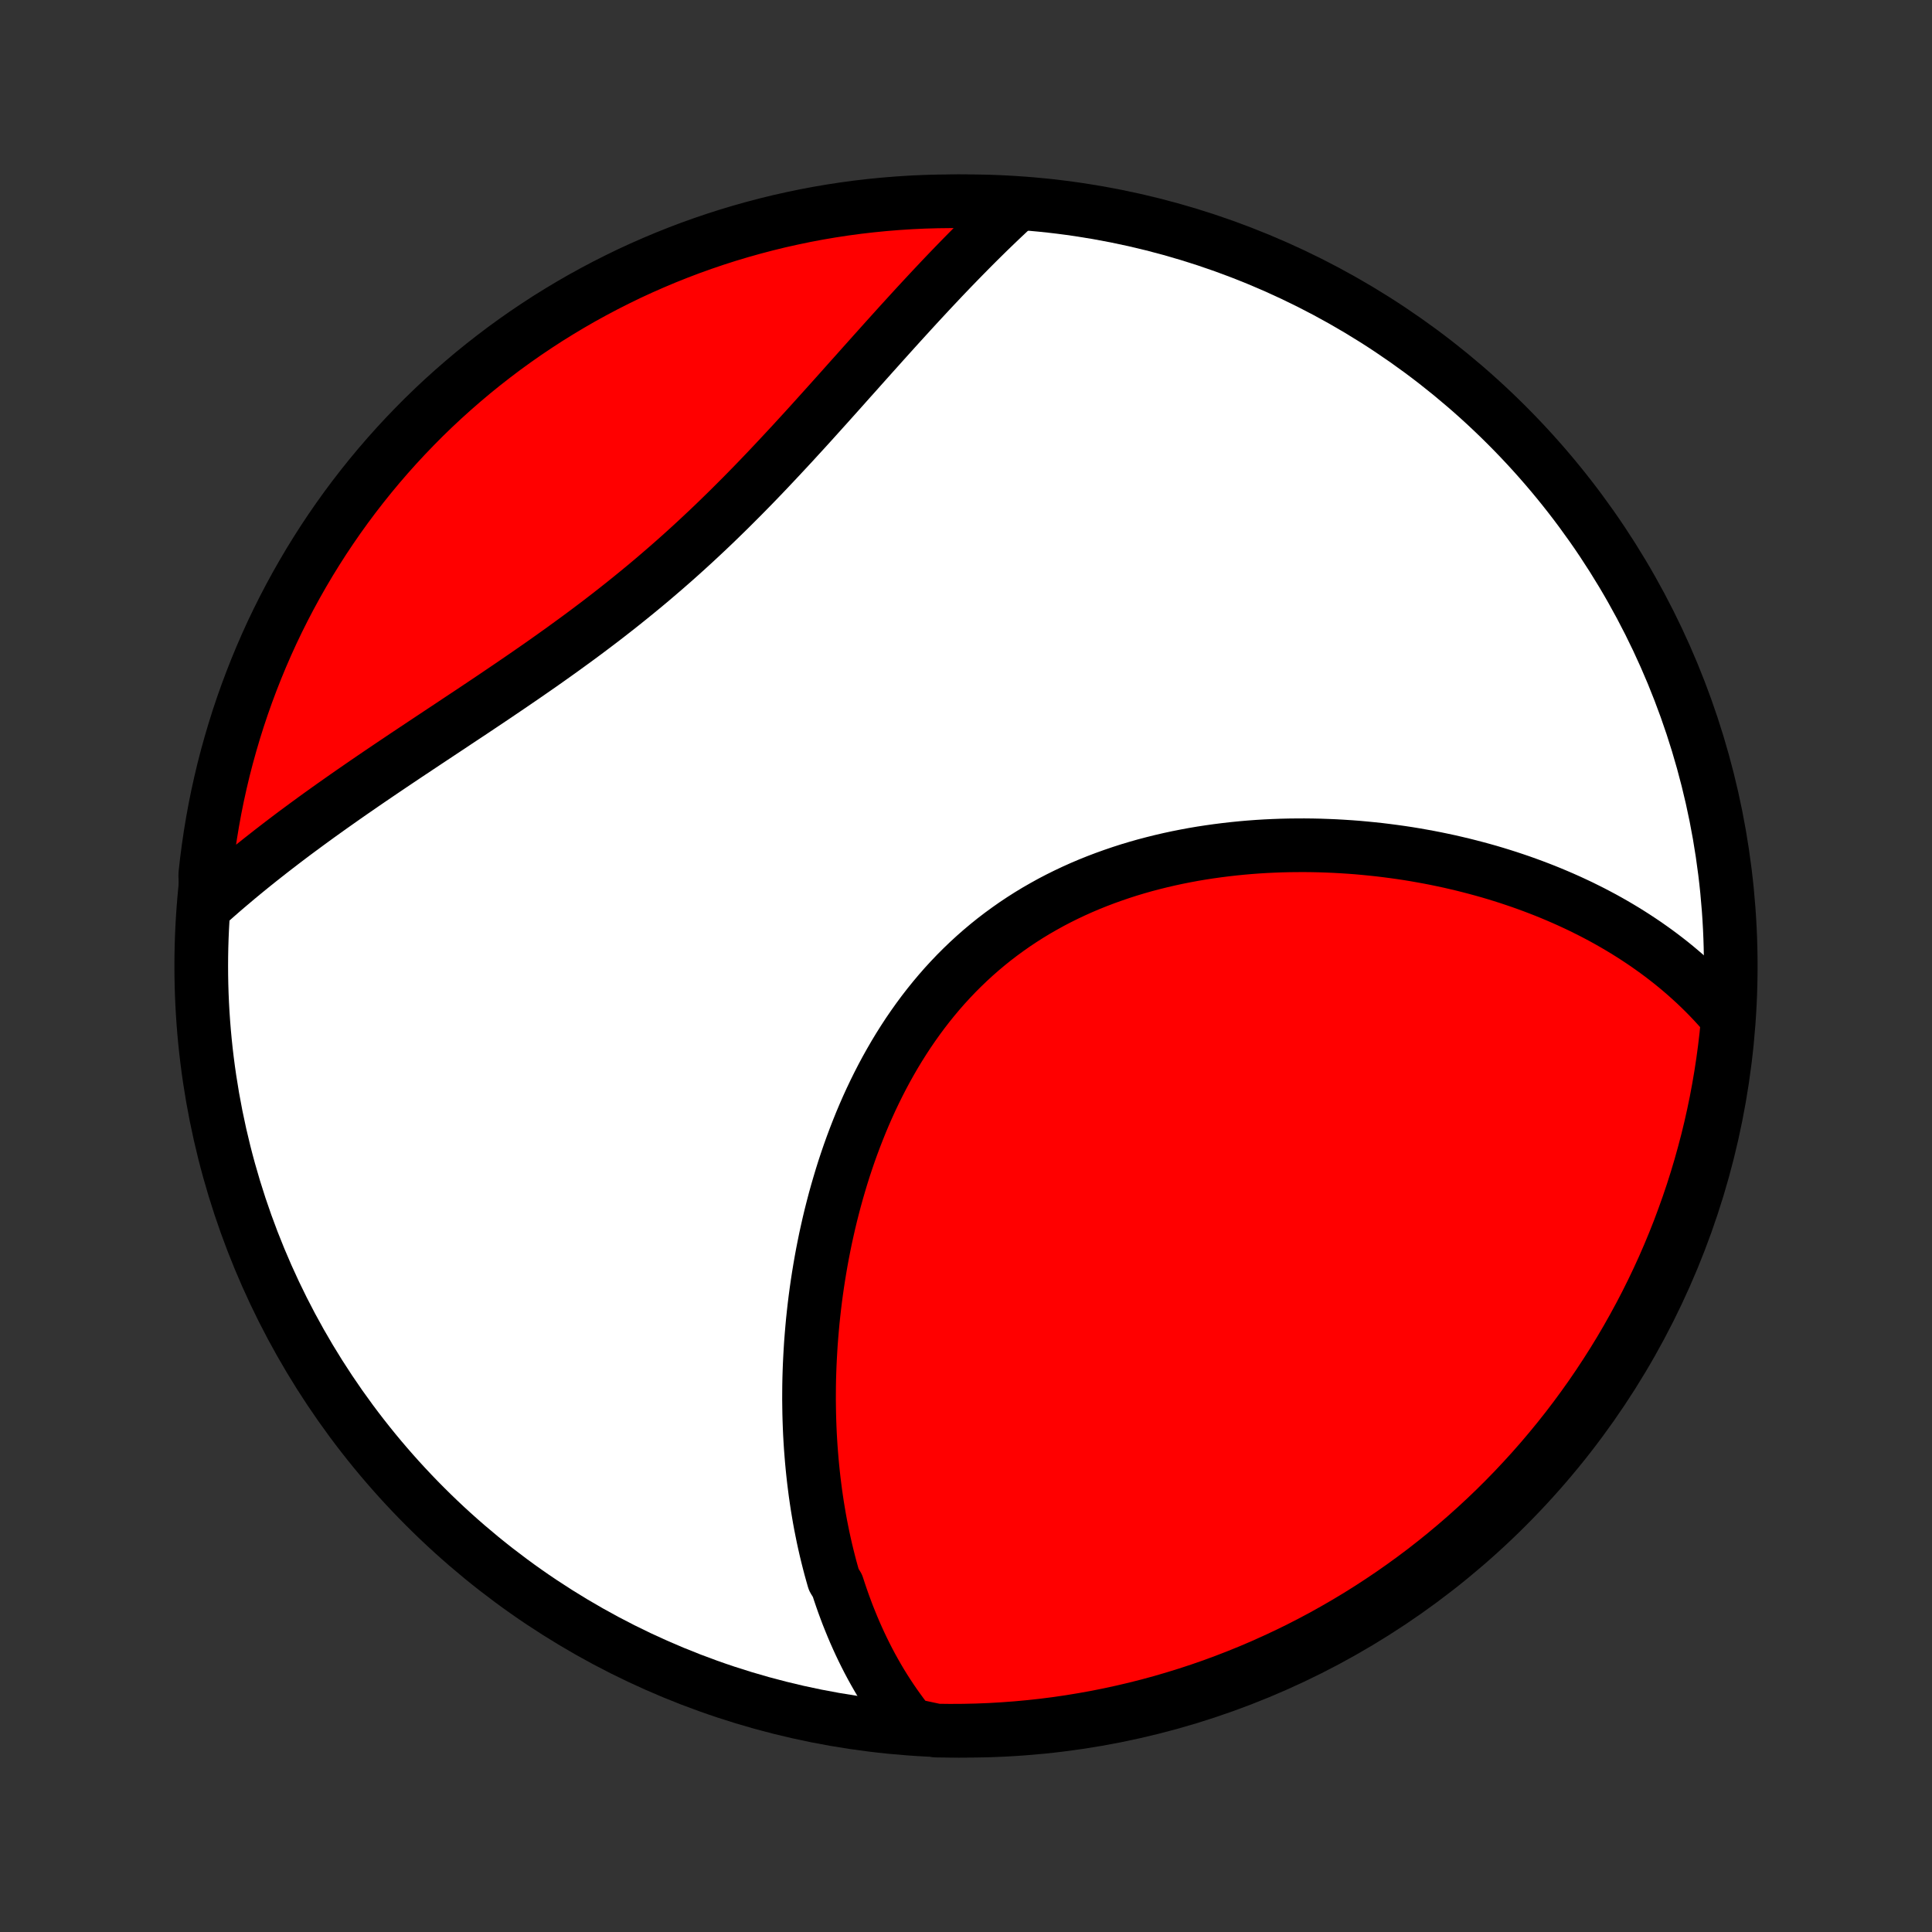 <?xml version="1.0" encoding="utf-8" standalone="no"?>
<!DOCTYPE svg PUBLIC "-//W3C//DTD SVG 1.1//EN"
  "http://www.w3.org/Graphics/SVG/1.1/DTD/svg11.dtd">
<!-- Created with matplotlib (http://matplotlib.org/) -->
<svg height="72pt" version="1.1" viewBox="0 0 72 72" width="72pt" xmlns="http://www.w3.org/2000/svg" xmlns:xlink="http://www.w3.org/1999/xlink">
 <rect x="0" y="0" width="72" height="72" fill="#333333" stroke="none"/>
 <defs>
  <style type="text/css">
*{stroke-linecap:butt;stroke-linejoin:round;}
  </style>
 </defs>
 <g id="figure_1">
  <g id="patch_1">
   <path d="
M0 72
L72 72
L72 0
L0 0
z
" style="fill:none;"/>
  </g>
  <g id="axes_1">
   <g id="PatchCollection_1">
    <defs>
     <path d="
M36 -7.5
C43.558 -7.5 50.808 -10.503 56.153 -15.848
C61.497 -21.192 64.5 -28.442 64.5 -36
C64.5 -43.558 61.497 -50.808 56.153 -56.153
C50.808 -61.497 43.558 -64.5 36 -64.5
C28.442 -64.5 21.192 -61.497 15.848 -56.153
C10.503 -50.808 7.5 -43.558 7.5 -36
C7.5 -28.442 10.503 -21.192 15.848 -15.848
C21.192 -10.503 28.442 -7.5 36 -7.5
z
" id="C0_0_a811fe30f3"/>
     <path d="
M33.923 -7.716
L33.771 -7.908
L33.623 -8.101
L33.48 -8.297
L33.34 -8.493
L33.205 -8.691
L33.073 -8.891
L32.945 -9.092
L32.821 -9.294
L32.701 -9.497
L32.584 -9.702
L32.471 -9.907
L32.361 -10.114
L32.255 -10.322
L32.151 -10.532
L32.051 -10.742
L31.954 -10.954
L31.86 -11.166
L31.769 -11.38
L31.681 -11.595
L31.595 -11.81
L31.513 -12.027
L31.433 -12.245
L31.356 -12.464
L31.281 -12.685
L31.209 -12.906
L31.073 -13.128
L31.009 -13.352
L30.947 -13.576
L30.888 -13.802
L30.831 -14.029
L30.776 -14.257
L30.724 -14.486
L30.674 -14.716
L30.627 -14.948
L30.581 -15.18
L30.538 -15.414
L30.498 -15.649
L30.459 -15.885
L30.423 -16.123
L30.389 -16.361
L30.358 -16.601
L30.328 -16.843
L30.301 -17.085
L30.276 -17.329
L30.253 -17.574
L30.233 -17.82
L30.214 -18.068
L30.198 -18.317
L30.184 -18.568
L30.173 -18.82
L30.164 -19.073
L30.157 -19.327
L30.153 -19.583
L30.15 -19.841
L30.151 -20.1
L30.153 -20.36
L30.158 -20.622
L30.166 -20.884
L30.176 -21.149
L30.189 -21.415
L30.204 -21.682
L30.221 -21.951
L30.242 -22.221
L30.265 -22.492
L30.29 -22.765
L30.319 -23.039
L30.35 -23.314
L30.384 -23.591
L30.421 -23.869
L30.461 -24.148
L30.504 -24.428
L30.55 -24.709
L30.599 -24.992
L30.651 -25.275
L30.707 -25.56
L30.765 -25.845
L30.828 -26.131
L30.893 -26.418
L30.962 -26.706
L31.035 -26.994
L31.111 -27.283
L31.191 -27.572
L31.275 -27.861
L31.362 -28.151
L31.453 -28.441
L31.549 -28.731
L31.648 -29.021
L31.752 -29.31
L31.86 -29.599
L31.972 -29.887
L32.088 -30.175
L32.209 -30.462
L32.334 -30.747
L32.464 -31.032
L32.599 -31.315
L32.738 -31.596
L32.882 -31.876
L33.031 -32.154
L33.185 -32.429
L33.343 -32.702
L33.507 -32.973
L33.676 -33.241
L33.849 -33.506
L34.028 -33.767
L34.212 -34.026
L34.4 -34.28
L34.594 -34.531
L34.793 -34.778
L34.997 -35.021
L35.206 -35.26
L35.42 -35.493
L35.639 -35.723
L35.863 -35.947
L36.092 -36.167
L36.325 -36.381
L36.563 -36.59
L36.806 -36.794
L37.052 -36.992
L37.303 -37.184
L37.559 -37.371
L37.818 -37.553
L38.081 -37.728
L38.348 -37.898
L38.618 -38.062
L38.892 -38.219
L39.168 -38.372
L39.448 -38.518
L39.73 -38.658
L40.016 -38.793
L40.303 -38.922
L40.593 -39.045
L40.884 -39.162
L41.178 -39.274
L41.473 -39.38
L41.769 -39.481
L42.067 -39.577
L42.366 -39.667
L42.665 -39.752
L42.965 -39.831
L43.266 -39.906
L43.568 -39.976
L43.869 -40.041
L44.171 -40.101
L44.472 -40.157
L44.773 -40.208
L45.074 -40.254
L45.374 -40.296
L45.674 -40.334
L45.973 -40.368
L46.271 -40.398
L46.569 -40.424
L46.865 -40.446
L47.16 -40.464
L47.454 -40.478
L47.747 -40.489
L48.038 -40.496
L48.328 -40.499
L48.616 -40.5
L48.903 -40.497
L49.188 -40.491
L49.472 -40.481
L49.754 -40.469
L50.035 -40.453
L50.313 -40.435
L50.59 -40.414
L50.865 -40.389
L51.138 -40.362
L51.409 -40.333
L51.679 -40.3
L51.947 -40.265
L52.212 -40.228
L52.476 -40.188
L52.738 -40.145
L52.998 -40.099
L53.256 -40.052
L53.513 -40.002
L53.767 -39.949
L54.019 -39.895
L54.27 -39.837
L54.519 -39.778
L54.765 -39.716
L55.01 -39.652
L55.253 -39.586
L55.495 -39.518
L55.734 -39.447
L55.971 -39.374
L56.207 -39.299
L56.441 -39.221
L56.673 -39.142
L56.903 -39.06
L57.132 -38.976
L57.358 -38.89
L57.583 -38.802
L57.807 -38.711
L58.028 -38.618
L58.248 -38.523
L58.466 -38.426
L58.682 -38.326
L58.897 -38.225
L59.109 -38.12
L59.321 -38.014
L59.53 -37.905
L59.738 -37.794
L59.944 -37.68
L60.148 -37.564
L60.351 -37.445
L60.552 -37.324
L60.751 -37.2
L60.948 -37.074
L61.144 -36.945
L61.338 -36.814
L61.53 -36.679
L61.721 -36.542
L61.91 -36.402
L62.097 -36.259
L62.282 -36.114
L62.465 -35.965
L62.646 -35.813
L62.826 -35.658
L63.003 -35.499
L63.179 -35.338
L63.352 -35.173
L63.524 -35.004
L63.693 -34.832
L63.86 -34.657
L64.025 -34.477
L64.188 -34.294
L64.348 -34.108
L64.382 -33.916
L64.333 -33.415
L64.275 -32.92
L64.208 -32.426
L64.133 -31.933
L64.049 -31.442
L63.957 -30.951
L63.856 -30.463
L63.747 -29.976
L63.629 -29.49
L63.502 -29.007
L63.368 -28.526
L63.225 -28.047
L63.074 -27.571
L62.914 -27.097
L62.746 -26.626
L62.571 -26.157
L62.387 -25.692
L62.195 -25.23
L61.995 -24.771
L61.787 -24.316
L61.571 -23.864
L61.348 -23.416
L61.116 -22.971
L60.877 -22.531
L60.631 -22.095
L60.377 -21.662
L60.116 -21.235
L59.847 -20.812
L59.571 -20.393
L59.288 -19.979
L58.997 -19.57
L58.7 -19.166
L58.396 -18.767
L58.085 -18.374
L57.767 -17.986
L57.443 -17.603
L57.112 -17.226
L56.774 -16.855
L56.431 -16.489
L56.081 -16.13
L55.725 -15.776
L55.363 -15.429
L54.995 -15.088
L54.621 -14.753
L54.242 -14.425
L53.857 -14.103
L53.467 -13.788
L53.071 -13.479
L52.67 -13.178
L52.264 -12.884
L51.853 -12.596
L51.437 -12.316
L51.017 -12.043
L50.592 -11.777
L50.162 -11.519
L49.728 -11.268
L49.291 -11.024
L48.849 -10.789
L48.403 -10.56
L47.953 -10.34
L47.499 -10.128
L47.043 -9.923
L46.582 -9.726
L46.119 -9.538
L45.652 -9.357
L45.183 -9.184
L44.711 -9.02
L44.236 -8.864
L43.758 -8.716
L43.279 -8.576
L42.797 -8.445
L42.312 -8.322
L41.826 -8.208
L41.339 -8.102
L40.849 -8.004
L40.358 -7.916
L39.866 -7.835
L39.373 -7.763
L38.878 -7.7
L38.383 -7.646
L37.887 -7.6
L37.391 -7.563
L36.894 -7.534
L36.396 -7.514
L35.899 -7.503
L35.401 -7.5
L34.904 -7.506
z
" id="C0_1_95825ef84e"/>
     <path d="
M7.687 -38.263
L7.875 -38.431
L8.066 -38.599
L8.258 -38.767
L8.453 -38.935
L8.651 -39.102
L8.85 -39.27
L9.052 -39.437
L9.257 -39.605
L9.463 -39.772
L9.672 -39.939
L9.884 -40.106
L10.098 -40.274
L10.314 -40.441
L10.533 -40.609
L10.754 -40.777
L10.977 -40.945
L11.204 -41.113
L11.432 -41.281
L11.663 -41.45
L11.896 -41.619
L12.132 -41.788
L12.37 -41.958
L12.61 -42.127
L12.853 -42.298
L13.098 -42.469
L13.346 -42.64
L13.595 -42.812
L13.847 -42.984
L14.101 -43.157
L14.358 -43.331
L14.616 -43.505
L14.877 -43.68
L15.139 -43.856
L15.404 -44.032
L15.671 -44.21
L15.939 -44.388
L16.209 -44.567
L16.48 -44.747
L16.754 -44.928
L17.028 -45.111
L17.304 -45.294
L17.582 -45.478
L17.86 -45.664
L18.14 -45.851
L18.421 -46.04
L18.702 -46.23
L18.984 -46.421
L19.267 -46.614
L19.55 -46.808
L19.833 -47.004
L20.117 -47.201
L20.401 -47.401
L20.684 -47.602
L20.968 -47.805
L21.25 -48.01
L21.533 -48.216
L21.815 -48.425
L22.096 -48.636
L22.376 -48.848
L22.655 -49.063
L22.933 -49.28
L23.209 -49.498
L23.484 -49.719
L23.758 -49.942
L24.03 -50.166
L24.301 -50.393
L24.569 -50.622
L24.836 -50.852
L25.101 -51.084
L25.364 -51.318
L25.625 -51.554
L25.884 -51.791
L26.141 -52.03
L26.396 -52.27
L26.649 -52.511
L26.899 -52.754
L27.148 -52.997
L27.394 -53.242
L27.639 -53.487
L27.881 -53.733
L28.121 -53.979
L28.359 -54.226
L28.595 -54.473
L28.829 -54.721
L29.061 -54.968
L29.291 -55.215
L29.52 -55.461
L29.746 -55.708
L29.971 -55.953
L30.194 -56.198
L30.415 -56.443
L30.634 -56.686
L30.852 -56.928
L31.068 -57.169
L31.283 -57.409
L31.496 -57.648
L31.707 -57.885
L31.918 -58.12
L32.126 -58.354
L32.334 -58.586
L32.54 -58.817
L32.745 -59.045
L32.948 -59.272
L33.151 -59.497
L33.352 -59.72
L33.552 -59.941
L33.751 -60.159
L33.949 -60.376
L34.145 -60.59
L34.341 -60.802
L34.536 -61.012
L34.73 -61.22
L34.923 -61.425
L35.115 -61.629
L35.306 -61.829
L35.497 -62.028
L35.687 -62.224
L35.876 -62.418
L36.064 -62.609
L36.251 -62.798
L36.438 -62.985
L36.625 -63.17
L36.81 -63.352
L36.996 -63.532
L37.18 -63.709
L37.364 -63.884
L37.548 -64.057
L37.731 -64.228
L37.42 -64.396
L36.923 -64.465
L36.426 -64.485
L35.929 -64.497
L35.431 -64.5
L34.934 -64.494
L34.437 -64.48
L33.941 -64.457
L33.445 -64.425
L32.95 -64.385
L32.456 -64.336
L31.963 -64.279
L31.471 -64.213
L30.981 -64.138
L30.492 -64.055
L30.005 -63.963
L29.52 -63.862
L29.036 -63.754
L28.555 -63.636
L28.076 -63.51
L27.599 -63.376
L27.125 -63.234
L26.654 -63.083
L26.186 -62.924
L25.72 -62.757
L25.258 -62.581
L24.799 -62.398
L24.343 -62.206
L23.891 -62.007
L23.442 -61.8
L22.998 -61.584
L22.557 -61.361
L22.121 -61.13
L21.688 -60.892
L21.261 -60.646
L20.837 -60.392
L20.418 -60.132
L20.004 -59.863
L19.595 -59.588
L19.191 -59.305
L18.791 -59.015
L18.398 -58.718
L18.009 -58.414
L17.626 -58.104
L17.249 -57.786
L16.877 -57.462
L16.511 -57.132
L16.151 -56.795
L15.797 -56.452
L15.45 -56.102
L15.108 -55.746
L14.773 -55.385
L14.444 -55.017
L14.122 -54.644
L13.807 -54.265
L13.498 -53.88
L13.196 -53.49
L12.901 -53.095
L12.613 -52.694
L12.333 -52.289
L12.059 -51.878
L11.793 -51.462
L11.534 -51.042
L11.283 -50.617
L11.039 -50.188
L10.803 -49.755
L10.574 -49.317
L10.353 -48.875
L10.14 -48.43
L9.935 -47.98
L9.738 -47.527
L9.549 -47.07
L9.368 -46.61
L9.195 -46.147
L9.03 -45.681
L8.873 -45.211
L8.725 -44.739
L8.585 -44.264
L8.453 -43.787
L8.329 -43.308
L8.215 -42.826
L8.108 -42.342
L8.01 -41.856
L7.921 -41.368
L7.84 -40.879
L7.768 -40.388
L7.704 -39.896
L7.649 -39.403
z
" id="C0_2_53fb246c7c"/>
    </defs>
    <g clip-path="url(#p1bffca34e9)">
     <use style="fill:#ffffff;stroke:#000000;stroke-width:2.0;" x="0.0" xlink:href="#C0_0_a811fe30f3" y="72.0"/>
    </g>
    <g clip-path="url(#p1bffca34e9)">
     <use style="fill:#ff0000;stroke:#000000;stroke-width:2.0;" x="0.0" xlink:href="#C0_1_95825ef84e" y="72.0"/>
    </g>
    <g clip-path="url(#p1bffca34e9)">
     <use style="fill:#ff0000;stroke:#000000;stroke-width:2.0;" x="0.0" xlink:href="#C0_2_53fb246c7c" y="72.0"/>
    </g>
   </g>
  </g>
 </g>
 <defs>
  <clipPath id="p1bffca34e9">
   <rect height="72.0" width="72.0" x="0.0" y="0.0"/>
  </clipPath>
 </defs>
</svg>
